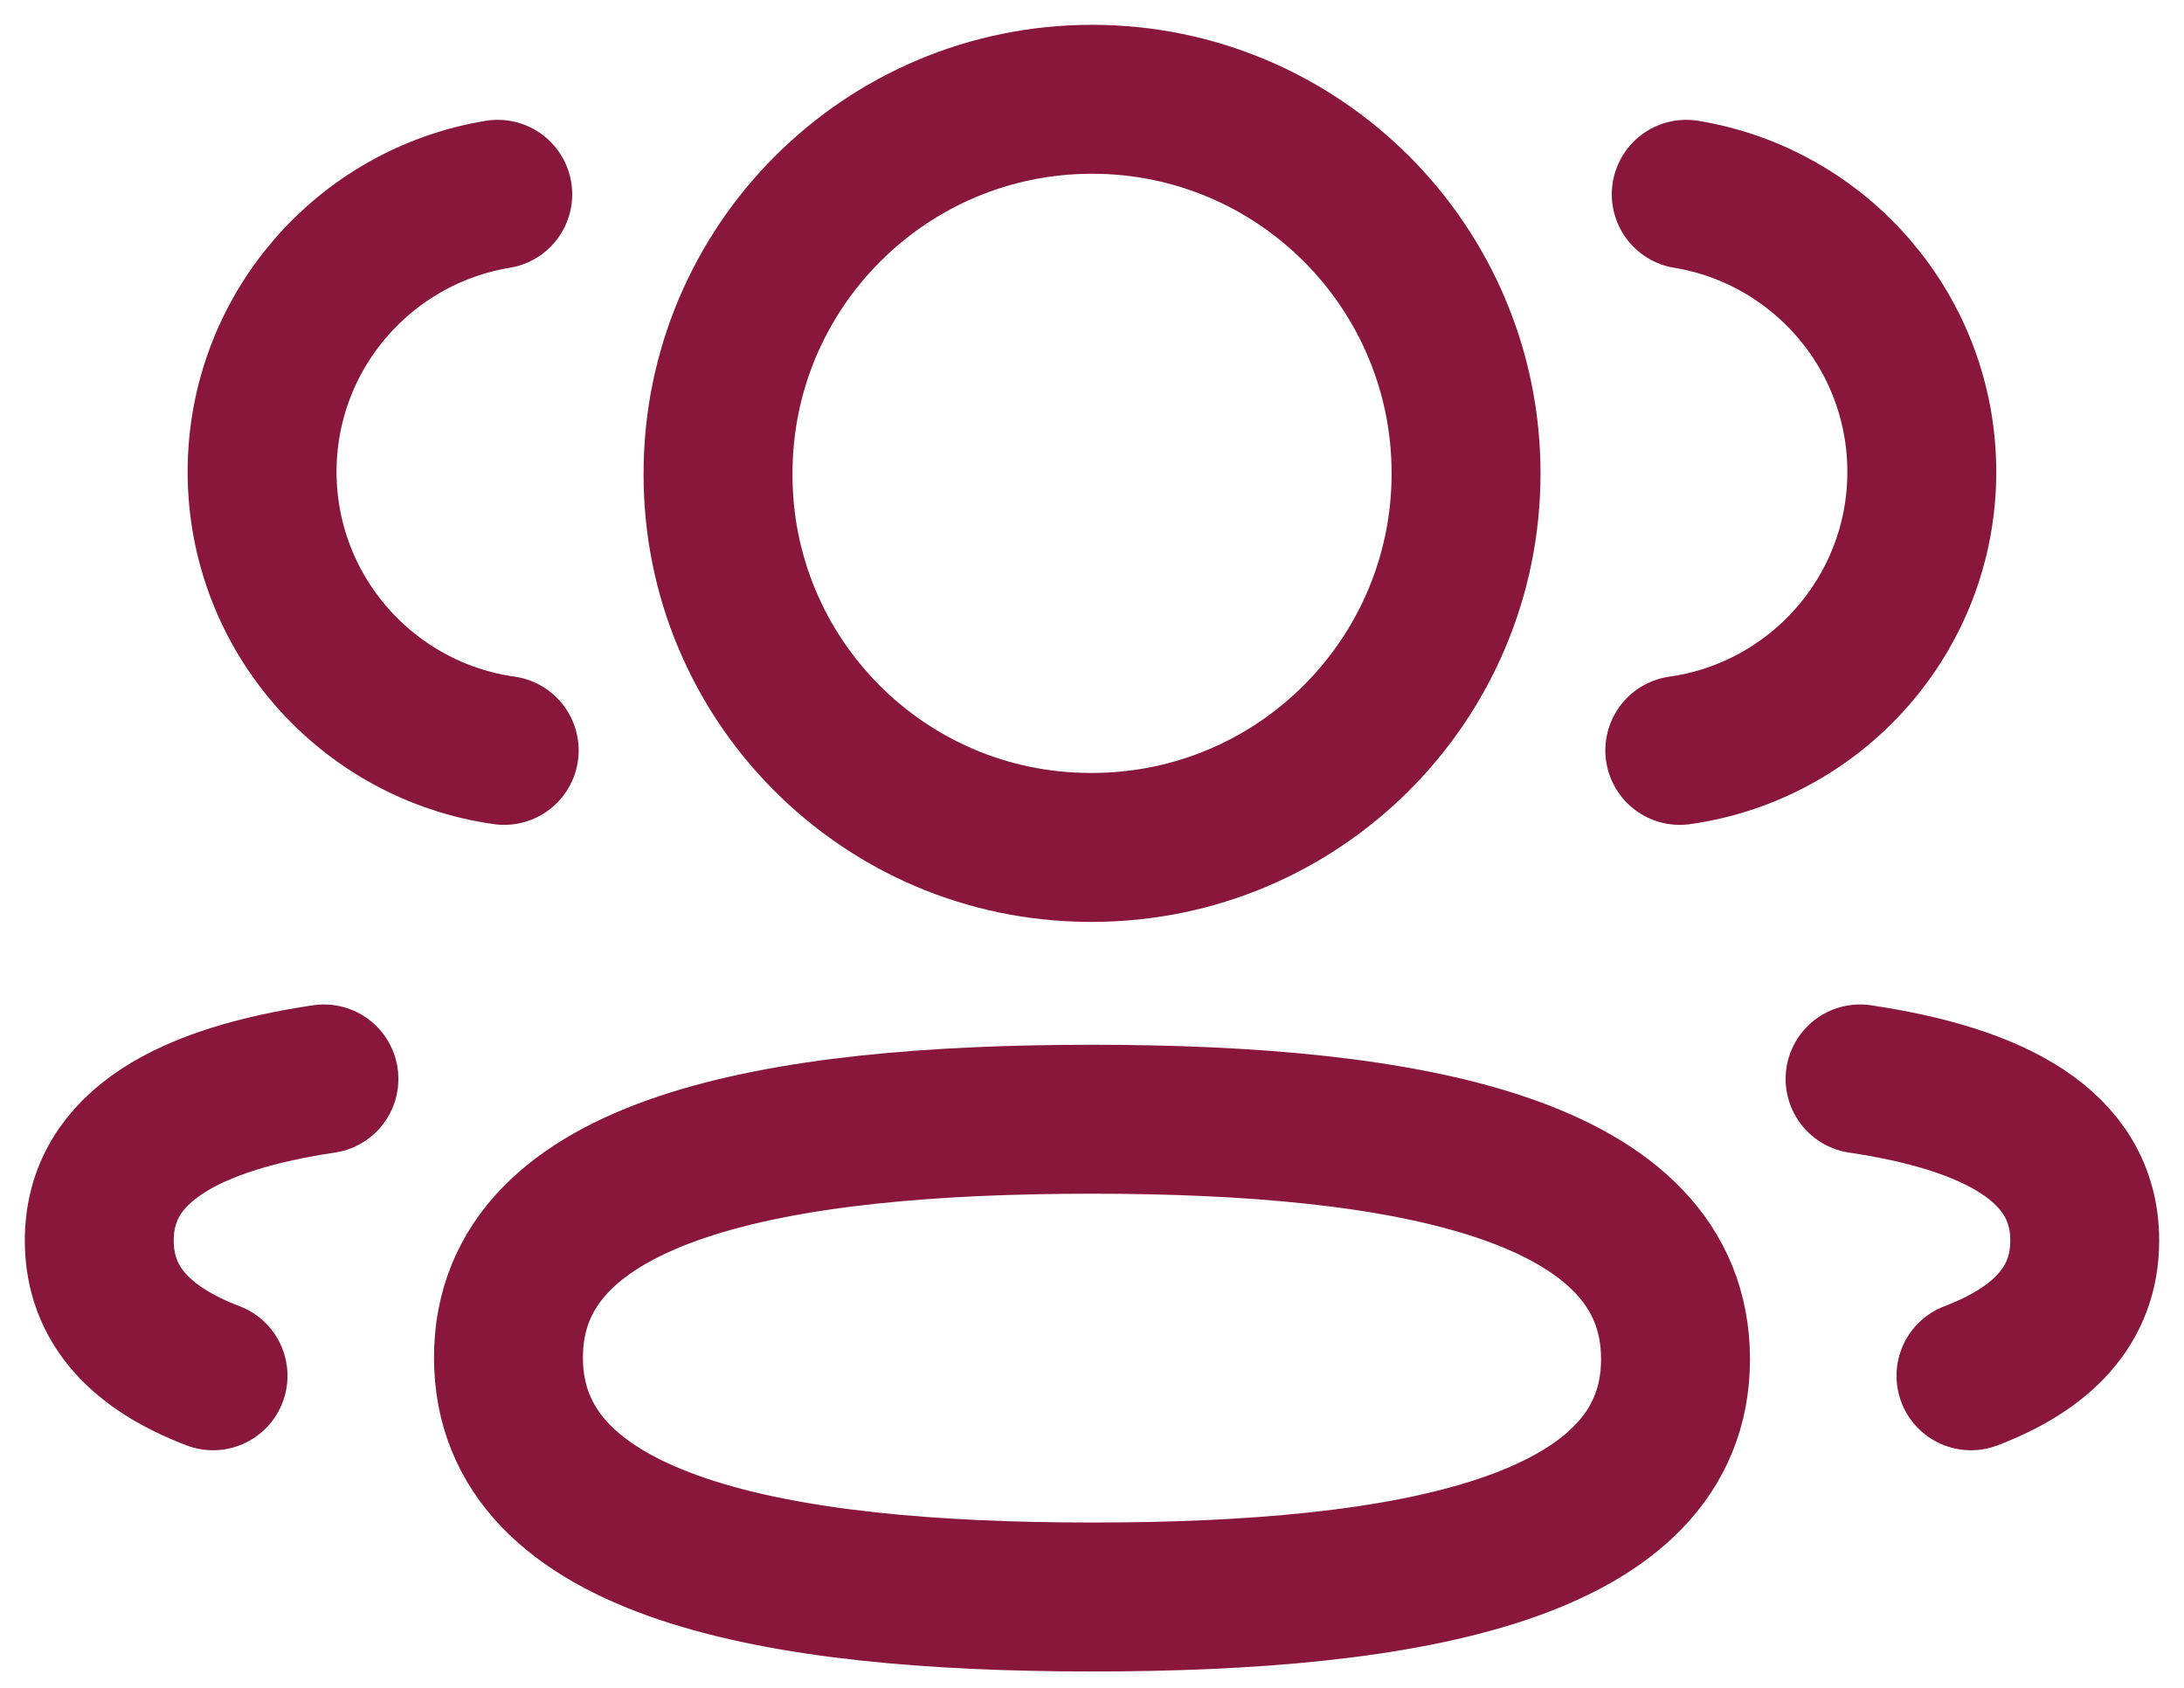 <svg width="22" height="17" viewBox="0 0 22 17" fill="none" xmlns="http://www.w3.org/2000/svg">
<path d="M16.921 7.558C18.297 7.364 19.357 6.184 19.359 4.755C19.359 3.346 18.332 2.178 16.986 1.957" stroke="#89163B" stroke-width="1.5" stroke-linecap="round" stroke-linejoin="round"/>
<path d="M18.737 10.867C20.07 11.066 21 11.533 21 12.495C21 13.157 20.562 13.587 19.854 13.857" stroke="#89163B" stroke-width="1.5" stroke-linecap="round" stroke-linejoin="round"/>
<path fill-rule="evenodd" clip-rule="evenodd" d="M11.001 11.273C7.83 11.273 5.122 11.754 5.122 13.673C5.122 15.591 7.813 16.085 11.001 16.085C14.171 16.085 16.878 15.609 16.878 13.69C16.878 11.77 14.188 11.273 11.001 11.273Z" stroke="#89163B" stroke-width="1.5" stroke-linecap="round" stroke-linejoin="round"/>
<path fill-rule="evenodd" clip-rule="evenodd" d="M11.001 8.535C13.081 8.535 14.768 6.849 14.768 4.768C14.768 2.687 13.081 1 11.001 1C8.92 1 7.233 2.687 7.233 4.768C7.225 6.841 8.899 8.528 10.973 8.535H11.001Z" stroke="#89163B" stroke-width="1.5" stroke-linecap="round" stroke-linejoin="round"/>
<path d="M5.079 7.558C3.702 7.364 2.643 6.184 2.64 4.755C2.64 3.346 3.667 2.178 5.014 1.957" stroke="#89163B" stroke-width="1.5" stroke-linecap="round" stroke-linejoin="round"/>
<path d="M3.263 10.867C1.93 11.066 1 11.533 1 12.495C1 13.157 1.438 13.587 2.146 13.857" stroke="#89163B" stroke-width="1.5" stroke-linecap="round" stroke-linejoin="round"/>
</svg>
